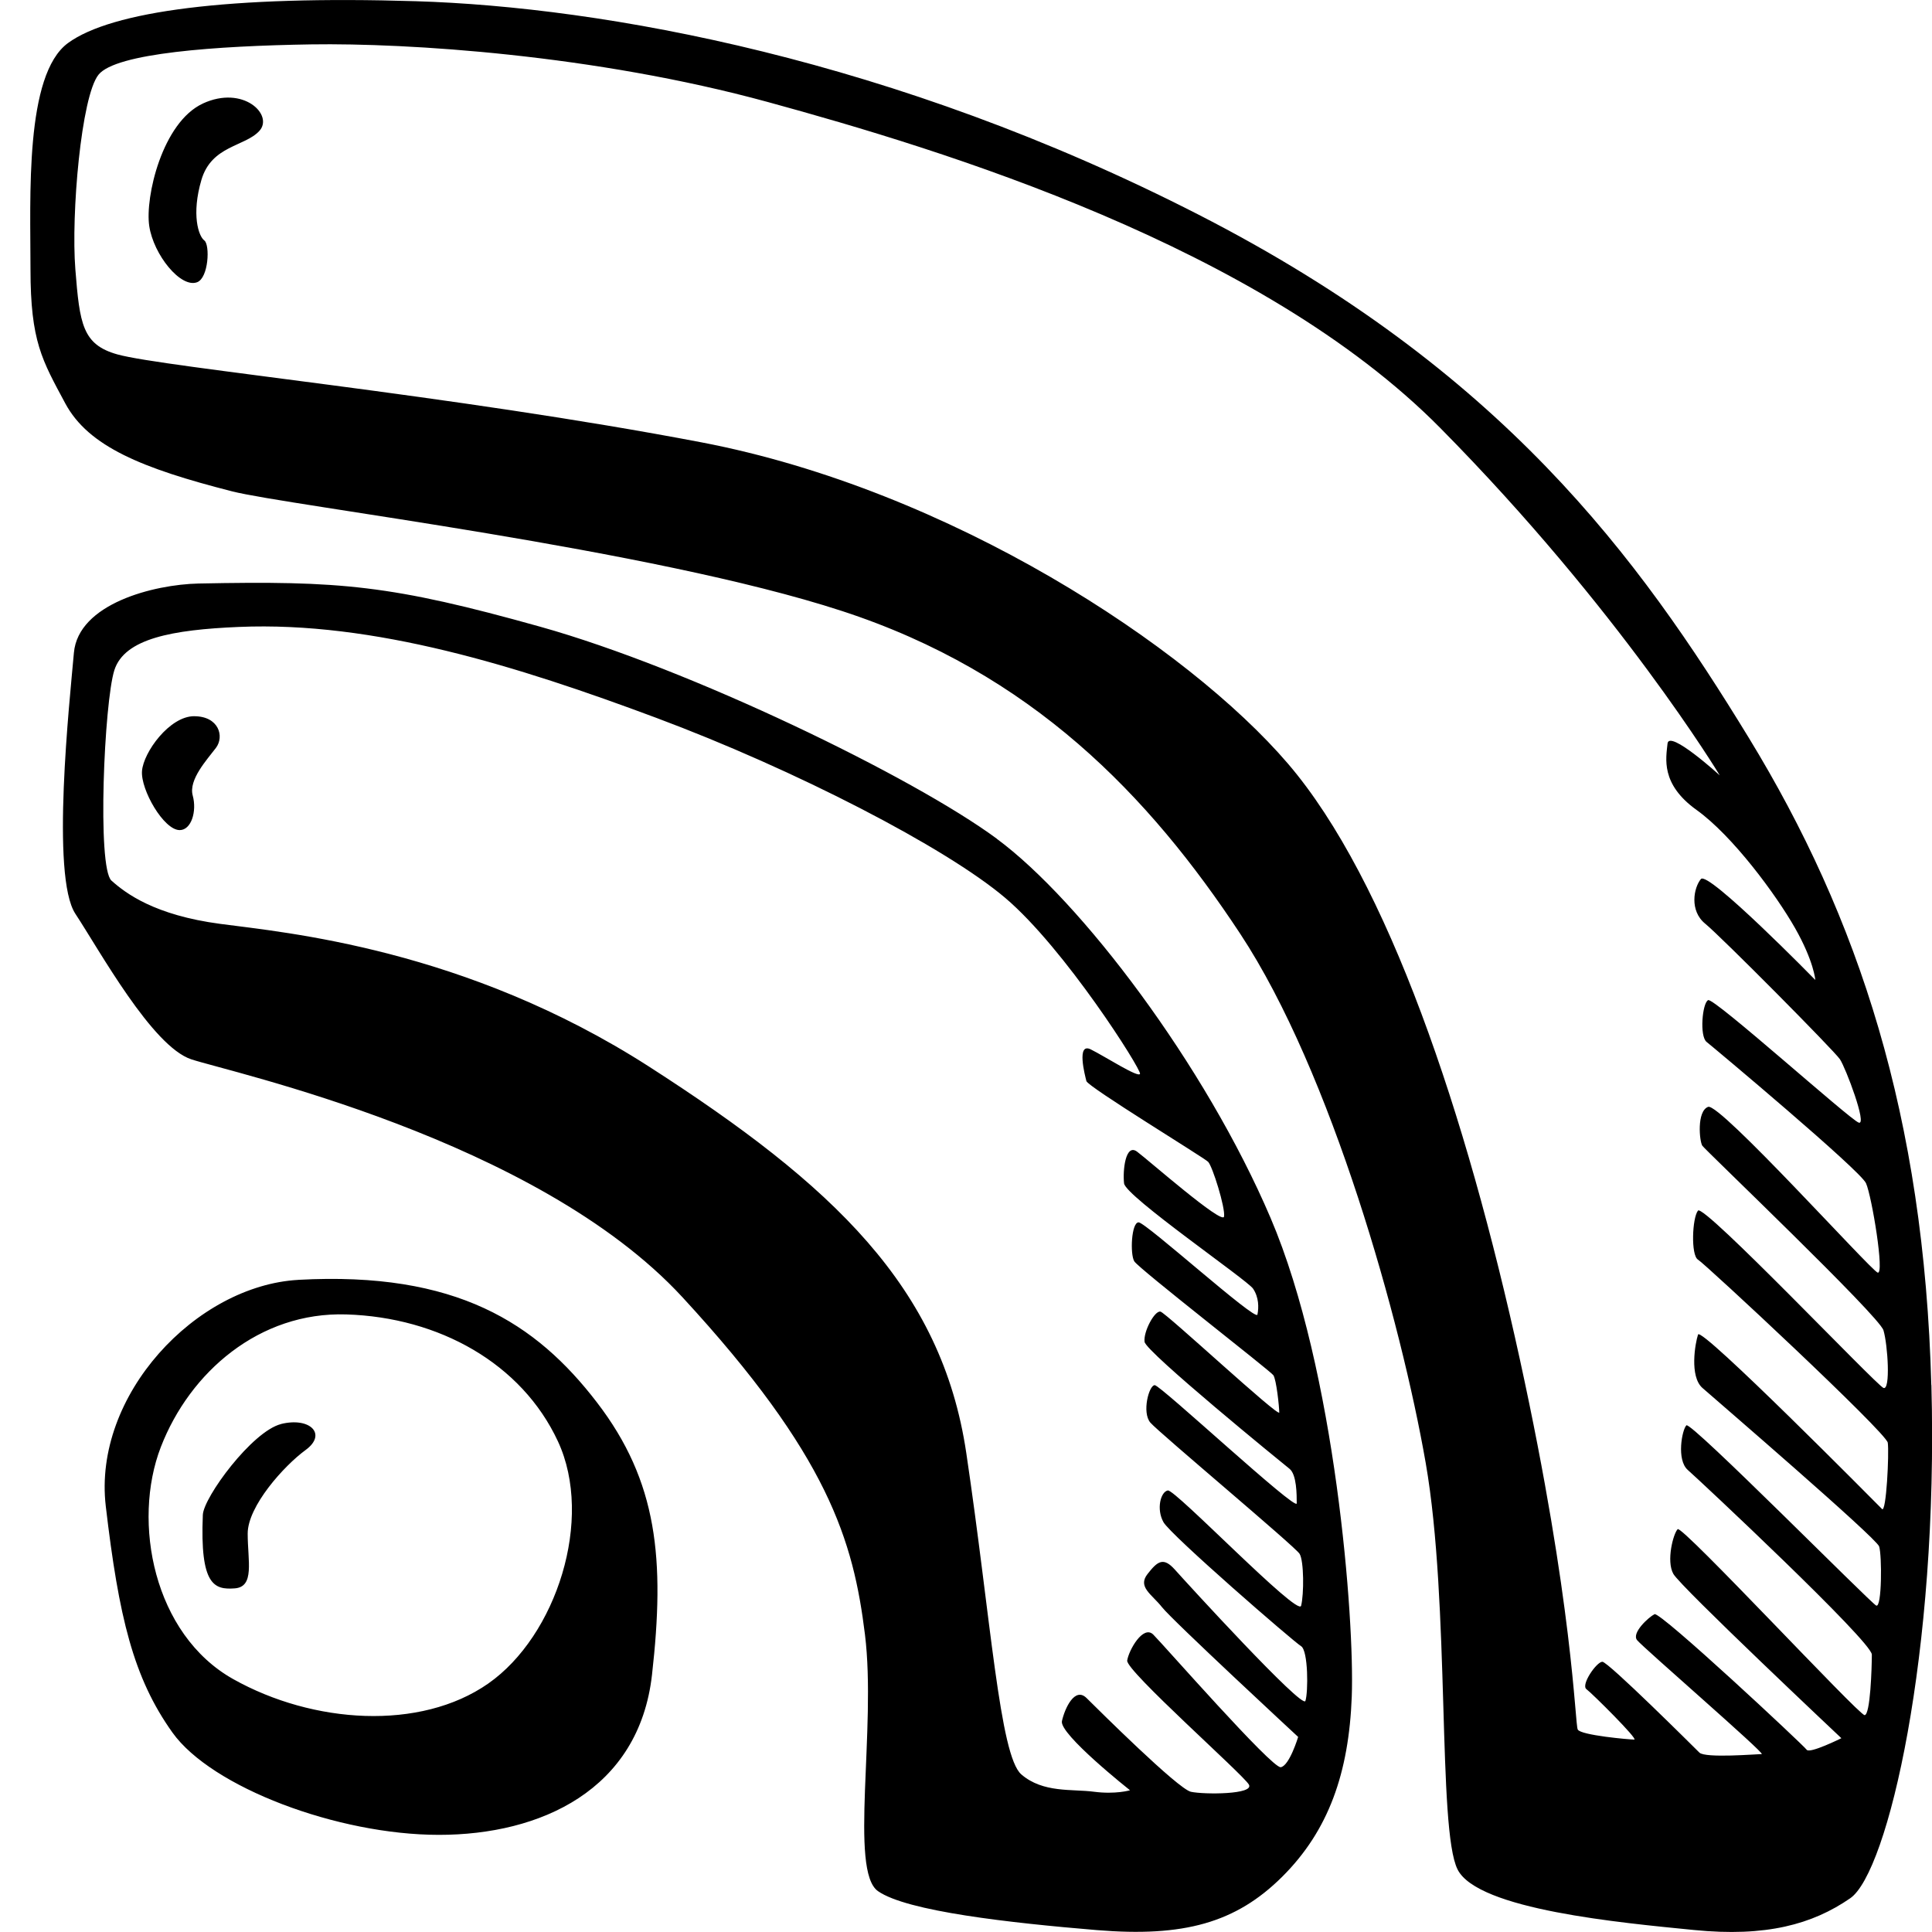 <svg viewBox="0 0 64 64" xmlns="http://www.w3.org/2000/svg"><path d="M9.887 42.397c-3.39.186-6.815 3.82-6.383 7.497.432 3.677.912 5.683 2.208 7.498 1.296 1.815 5.47 3.39 8.83 3.39s6.624-1.48 7.056-5.3c.432-3.82.192-6.4-1.824-9.026-2.015-2.626-4.655-4.345-9.887-4.06zm6.288 13.372c-2.256 1.574-5.807 1.335-8.447-.145-2.64-1.48-3.36-5.205-2.4-7.69.96-2.482 3.265-4.482 6.143-4.392 3.074.095 5.81 1.624 7.01 4.202 1.2 2.578-.05 6.447-2.304 8.023zm47.802-9.888c-.24-8.882-2.4-15.473-6.047-21.442-3.648-5.968-8.16-12.176-18.238-17.334S19.966.23 13.775.04c-6.19-.192-10.08.333-11.52 1.384C.815 2.474 1.01 6.534 1.01 8.92c0 2.39.384 3.01 1.152 4.442s2.554 2.156 5.52 2.913c1.87.478 13.917 1.91 20.205 3.964 6.287 2.05 10.175 6.11 13.198 10.695s5.327 12.846 6.143 17.526c.816 4.68.384 12.13 1.056 13.468.672 1.336 5.423 1.766 7.823 2.005 2.4.24 3.936-.19 5.183-1.05 1.25-.86 2.93-8.12 2.69-17.002zm-1.632 4.107c-.144-.144-6-6.066-6.095-5.78-.096.288-.288 1.386.144 1.768.432.38 5.76 4.965 5.855 5.252.094.287.094 2.053-.098 1.958-.192-.095-6.143-6.113-6.287-5.97s-.336 1.147.048 1.48c.384.335 6.095 5.684 6.095 6.114s-.05 2.006-.24 2.006c-.193 0-6.048-6.304-6.192-6.16-.144.143-.384 1.05-.144 1.48.24.43 5.567 5.444 5.567 5.444s-1.056.525-1.15.382c-.098-.143-4.85-4.584-5.04-4.49-.193.097-.77.622-.577.86.192.24 4.272 3.774 4.128 3.774s-1.87.143-2.063-.048c-.192-.19-3.024-3.01-3.216-3.01-.19 0-.72.765-.527.908.192.143 1.728 1.67 1.584 1.67s-1.776-.142-1.872-.333c-.096-.19-.144-4.155-1.92-12.273-1.776-8.118-4.367-15.855-7.68-19.723S31.487 16.23 23.23 14.652C14.975 13.076 5.424 12.17 3.888 11.74c-1.158-.325-1.248-1.004-1.392-2.82-.144-1.814.192-5.73.768-6.446S7.152 1.52 10.32 1.47c3.167-.047 9.358.335 15.117 1.91s16.318 4.777 22.27 10.794c5.95 6.017 9.262 11.51 9.262 11.51s-1.68-1.53-1.73-1.052c-.048.478-.24 1.337.96 2.197 1.2.86 2.64 2.816 3.264 3.914s.672 1.72.672 1.72-3.552-3.63-3.79-3.344c-.24.288-.385 1.052.143 1.48.527.43 4.27 4.203 4.462 4.49.192.287.912 2.197.624 2.1-.288-.094-4.8-4.154-4.99-4.058-.193.096-.29 1.194-.05 1.385.24.19 5.088 4.25 5.28 4.68.192.43.624 3.056.384 2.96-.24-.094-5.23-5.634-5.614-5.49s-.288 1.145-.192 1.288c.096.143 5.855 5.635 6 6.113.143.478.24 2.006 0 1.91-.24-.096-5.952-6.113-6.144-5.874-.192.24-.24 1.48 0 1.624.24.143 6.24 5.73 6.287 6.065.048.335-.048 2.34-.192 2.197zM33.02 27.783c-2.783-2.053-10.174-5.635-15.117-7.02-4.943-1.385-6.623-1.528-11.327-1.433-1.488.033-3.984.67-4.128 2.295-.144 1.624-.768 7.402.048 8.644.816 1.24 2.544 4.392 3.84 4.822s11.423 2.627 16.27 7.88c4.847 5.254 5.663 8.072 6.047 11.176.384 3.104-.528 7.832.432 8.5.96.67 4.367 1.05 7.247 1.29 2.88.238 4.607-.24 6.143-1.768 1.536-1.528 2.208-3.438 2.304-5.97.094-2.53-.53-10.792-2.69-15.854-2.16-5.062-6.287-10.506-9.07-12.56zm9.36 19.007c0 .193-3.744-3.293-3.936-3.34-.192-.05-.576.67-.528 1.002.048.335 4.56 4.012 4.8 4.203.24.19.24.86.24 1.146s-4.512-3.916-4.704-3.916c-.192 0-.432.907-.144 1.242.288.334 4.8 4.107 4.943 4.346.146.24.146 1.338.05 1.72-.096.382-4.175-3.868-4.416-3.82-.24.048-.384.62-.144 1.05.24.43 4.318 3.965 4.558 4.108.24.143.24 1.528.144 1.815-.096.287-3.936-3.916-4.32-4.346-.383-.43-.575-.288-.91.142-.337.43.143.67.48 1.098.335.43 4.51 4.298 4.51 4.298s-.288.955-.576 1.003c-.288.048-3.888-4.06-4.223-4.393-.336-.334-.816.525-.864.86-.05.334 3.84 3.773 4.03 4.107.192.334-1.488.334-1.92.24-.43-.096-3.07-2.723-3.456-3.105s-.72.333-.816.763c-.097.43 2.255 2.292 2.255 2.292s-.48.143-1.2.048c-.72-.095-1.68.048-2.4-.573-.72-.622-1.008-5.16-1.824-10.65-.816-5.492-4.416-8.882-10.51-12.798-6.096-3.916-12.048-4.44-14.207-4.728-2.16-.287-3.12-1.003-3.6-1.433-.48-.43-.24-5.92.096-6.97.335-1.05 1.92-1.34 4.126-1.433 4.463-.19 9.215 1.29 13.822 3.01s9.598 4.297 11.566 5.968c1.968 1.67 4.51 5.683 4.463 5.826-.05.144-1.153-.572-1.633-.81s-.192.86-.144 1.05c.048.19 3.888 2.53 4.032 2.674.144.143.576 1.528.528 1.815-.048.286-2.496-1.863-2.88-2.15-.384-.287-.48.62-.432 1.05.05.43 4.08 3.2 4.273 3.487.193.287.193.62.145.86-.048.24-3.696-3.056-3.936-3.056s-.288 1.05-.144 1.29 4.51 3.63 4.607 3.773c.1.14.196 1.048.196 1.24zM6.72 3.43c-1.344.62-1.92 3.103-1.776 4.058.144.955 1.043 2.064 1.584 1.862.384-.143.432-1.242.24-1.385-.192-.142-.432-.86-.096-2.005.336-1.146 1.44-1.098 1.92-1.624.48-.525-.528-1.528-1.872-.907zm-.288 20.295c-.816 0-1.68 1.194-1.728 1.815-.048.62.72 1.958 1.248 1.958.384 0 .576-.62.432-1.146-.144-.525.48-1.194.768-1.576.288-.382.096-1.05-.72-1.05zm2.88 23.448c-.96.24-2.57 2.428-2.593 3.01-.098 2.34.382 2.482 1.054 2.434.672-.048.432-.907.432-1.815 0-.907 1.2-2.244 1.92-2.77.72-.525.144-1.098-.816-.86z"/></svg>
